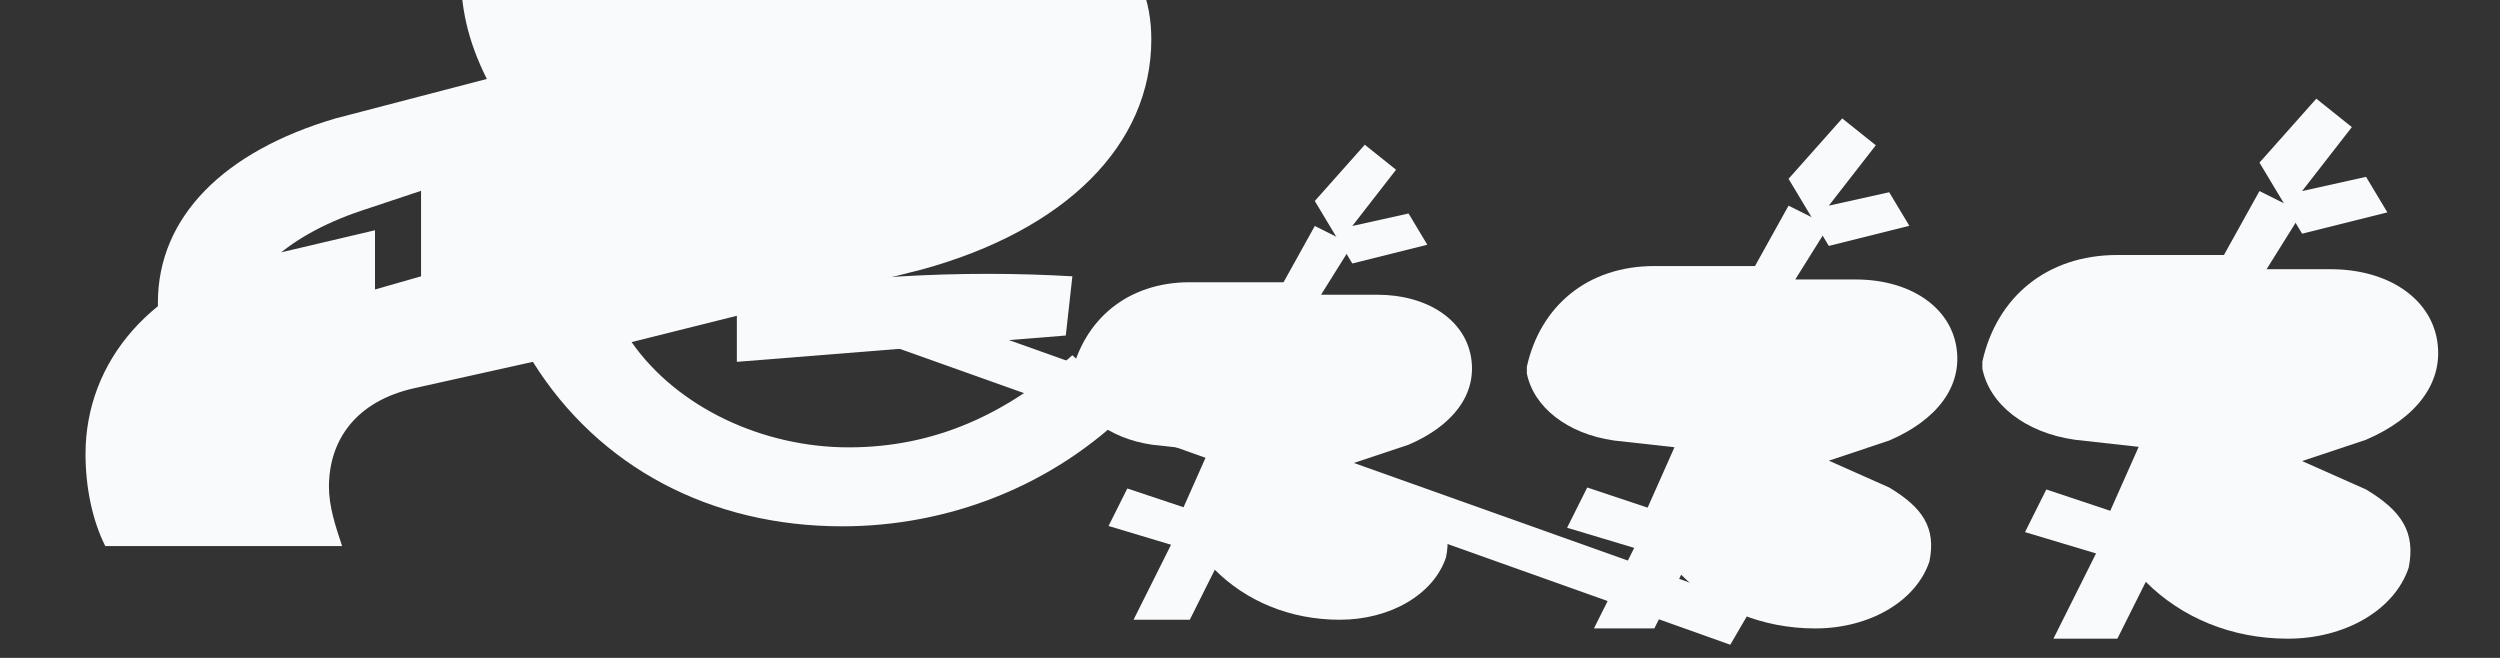 <svg xmlns="http://www.w3.org/2000/svg" viewBox="0 0 760 200" role="img" aria-labelledby="title desc">
  <rect x="0" y="0" width="760" height="200" fill="#333333" stroke="none"/>
  <title id="title">Santa's sleigh and reindeer silhouette</title>
  <desc id="desc">A festive silhouette of Santa riding a sleigh pulled by three reindeer.</desc>
  <g fill="#f8fafc">
    <path d="M206 82l7-12 320 114-7 12z"/>
    <path d="M56 140c0-22 16-40 44-48l28-8v-26l-18 6c-24 8-38 22-38 36 0 6 2 12 4 18H54c-4-8-6-16-6-26 0-26 20-46 54-56l46-12c-6-12-8-22-8-34 0-28 20-50 52-50 22 0 40 10 50 30l10 20 58-12c24-4 40 10 40 34 0 32-26 58-70 70l-88 22c14 20 40 32 66 32 26 0 48-10 68-28l18 16c-24 24-56 36-88 36-40 0-74-18-94-50l-36 8c-18 4-26 16-26 30 0 6 2 12 4 18H32c-4-8-6-18-6-28 0-28 20-52 54-60l34-8V96l-22 8c-16 6-32 18-32 36z"/>
    <circle cx="228" cy="46" r="16"/>
    <path d="M214 34l34-10 10 20-32 12z"/>
    <path d="M224 90c32-6 68-8 102-6l-2 18-100 8z"/>
    <g transform="translate(318 44) scale(0.95)">
      <path d="M8 74c4-18 18-30 38-30h30l10-18 12 6-10 16h18c16 0 28 8 30 20 2 12-6 22-20 28l-18 6 18 8c10 6 14 12 12 22-4 12-18 20-34 20-16 0-30-6-40-16l-8 16H28l12-24-20-6 6-12 18 6 8-18-18-2c-14-2-24-10-26-20z"/>
      <path d="M86 18l16-18 10 8-14 18 18-4 6 10-24 6z"/>
    </g>
    <g transform="translate(456 36) scale(1.02)">
      <path d="M8 74c4-18 18-30 38-30h30l10-18 12 6-10 16h18c16 0 28 8 30 20 2 12-6 22-20 28l-18 6 18 8c10 6 14 12 12 22-4 12-18 20-34 20-16 0-30-6-40-16l-8 16H28l12-24-20-6 6-12 18 6 8-18-18-2c-14-2-24-10-26-20z"/>
      <path d="M86 18l16-18 10 8-14 18 18-4 6 10-24 6z"/>
    </g>
    <g transform="translate(594 30) scale(1.08)">
      <path d="M8 74c4-18 18-30 38-30h30l10-18 12 6-10 16h18c16 0 28 8 30 20 2 12-6 22-20 28l-18 6 18 8c10 6 14 12 12 22-4 12-18 20-34 20-16 0-30-6-40-16l-8 16H28l12-24-20-6 6-12 18 6 8-18-18-2c-14-2-24-10-26-20z"/>
      <path d="M86 18l16-18 10 8-14 18 18-4 6 10-24 6z"/>
    </g>
  </g>
</svg>
